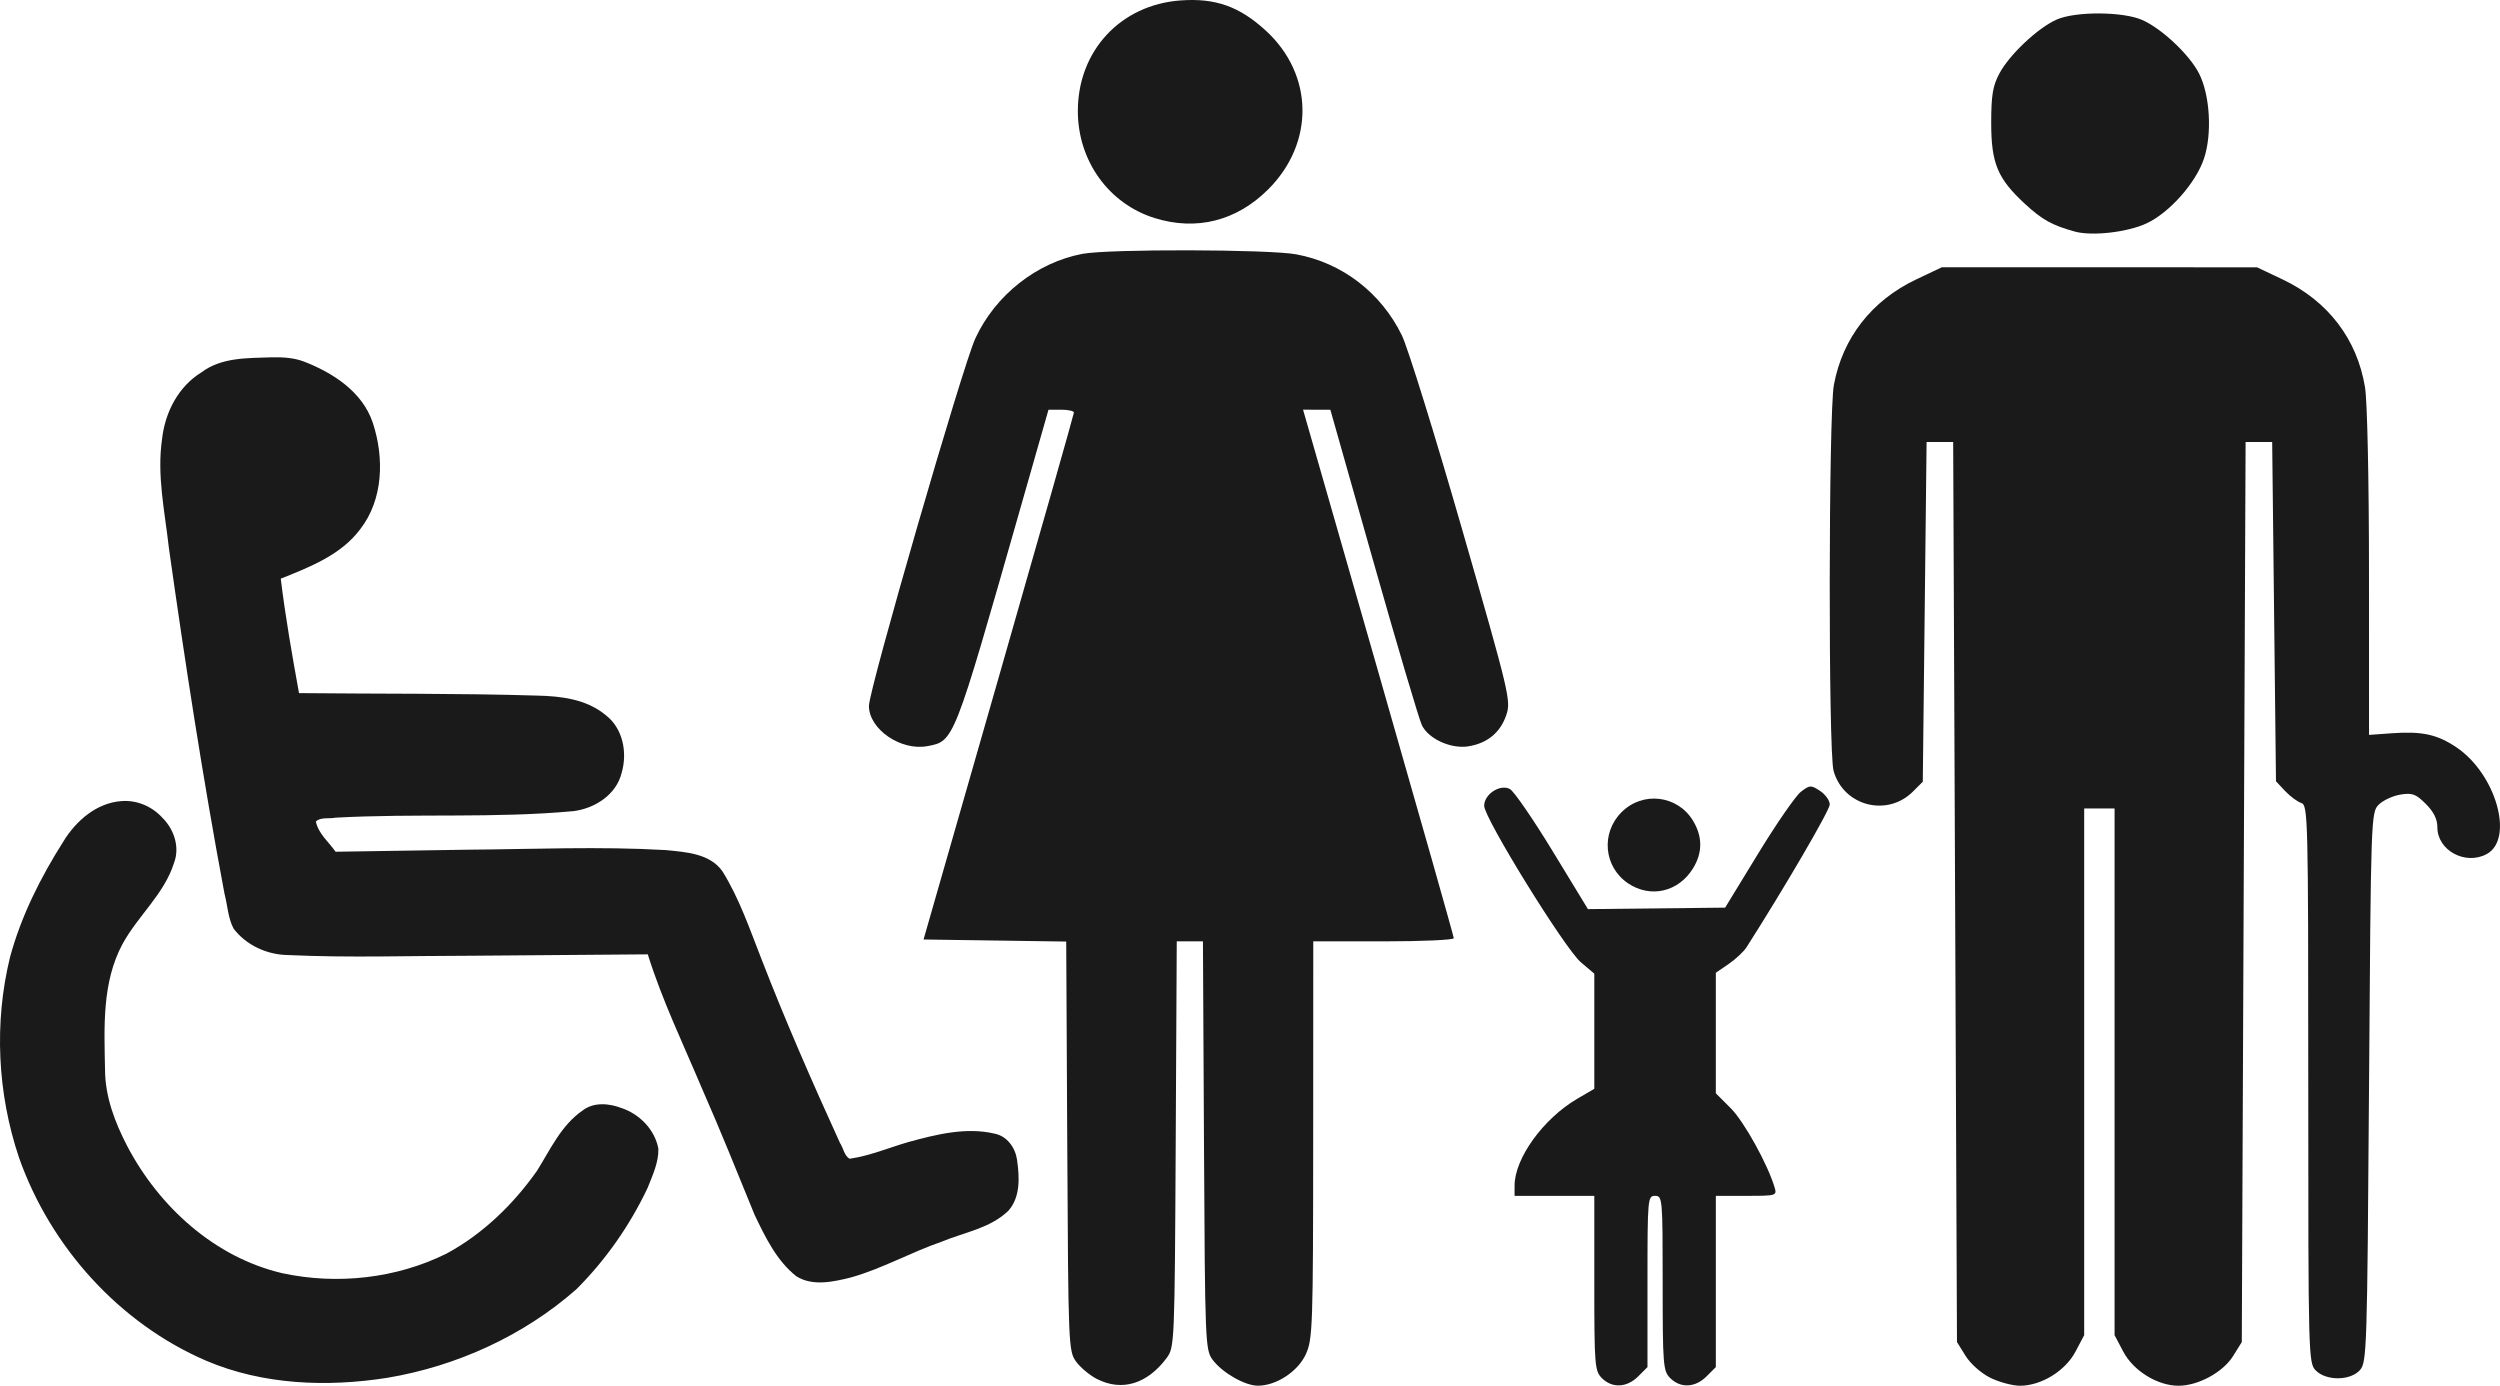 <svg xmlns="http://www.w3.org/2000/svg" width="832.558" height="461.479" viewBox="0 0 832.558 461.479"><g fill="#1A1A1A"><path d="M40.665 266.768c-8.446.511-15.359 6.559-19.589 13.508-7.586 11.963-14.045 24.813-17.743 38.501-5.349 21.892-4.19 45.339 2.972 66.671 10.461 29.734 33.353 55.232 62.402 67.727 18.881 8.029 40.235 8.84 60.342 5.658 23.07-3.879 45.348-14.016 62.896-29.482 9.753-9.729 17.8-21.258 23.707-33.717 1.645-4.172 3.72-8.525 3.602-13.075-1.17-6.341-6.197-11.511-12.274-13.554-4.178-1.588-9.285-2.063-13.01.857-7.118 4.896-10.725 13.025-15.166 20.082-7.867 11.141-18.046 21.047-30.14 27.551-16.702 8.289-36.4 10.434-54.624 6.518-22.524-5.246-41.03-22.094-51.636-42.264-4.132-7.939-7.417-16.535-7.428-25.613-.28-14.025-1.03-29.035 5.816-41.746 5.131-9.422 13.96-16.688 17.197-27.131 1.951-5.223-.086-11.166-3.92-14.928-3.38-3.734-8.37-5.899-13.404-5.563zM365.35 459.264c-2.387-1.217-5.517-3.818-6.957-5.781-2.563-3.492-2.627-5.063-2.968-71.746l-.348-68.177-23.756-.343-23.756-.344 25.023-87.266c13.763-47.996 25.036-87.693 25.052-88.214.017-.522-1.883-.949-4.219-.949h-4.249l-9.833 34.464c-21.796 76.393-21.604 75.905-30.48 77.57-8.872 1.664-19.484-5.633-19.484-13.397 0-5.438 31.22-113.256 35.436-122.381 6.661-14.416 20.4-25.268 35.655-28.161 8.753-1.66 62.021-1.538 71.224.164 15.264 2.822 28.211 12.75 35.161 26.963 1.967 4.022 10.971 33.012 20.01 64.421 15.884 55.205 16.376 57.273 14.762 62.053-1.965 5.814-6.28 9.378-12.6 10.404-5.759.935-13.23-2.435-15.483-6.982-.9-1.819-8.133-26.211-16.069-54.205l-14.43-50.898-4.547-.013-4.545-.013 25.097 87.479c13.804 48.114 25.098 87.952 25.098 88.531s-10.529 1.052-23.397 1.052H437.35l-.028 66.082c-.026 62.225-.168 66.391-2.434 71.383-2.617 5.764-9.829 10.508-15.97 10.508-4.339 0-11.86-4.301-15.084-8.623-2.445-3.279-2.54-5.652-2.877-71.371l-.349-67.979h-8.724l-.349 67.571c-.342 66.304-.397 67.638-2.994 71.142-6.438 8.686-14.92 11.264-23.19 7.045l-.002.011z"/><path d="M533.468 458.95c-2.383-2.383-2.529-4.217-2.529-31.619v-29.088H504.38l.013-3.479c.032-9.027 9.57-22.225 20.83-28.824l5.717-3.35v-38.334l-4.472-3.795c-5.336-4.527-32.206-48.006-32.206-52.112 0-3.876 5.31-7.329 8.577-5.58 1.333.714 7.725 10.003 14.204 20.642l11.78 19.345 22.844-.247 22.844-.247 11.051-18.091c6.077-9.951 12.462-19.174 14.187-20.498 2.961-2.271 3.315-2.288 6.37-.287 1.778 1.166 3.233 3.207 3.233 4.537 0 1.893-14.953 27.533-27.739 47.565-.918 1.438-3.589 3.931-5.936 5.538l-4.267 2.924v40.144l4.968 4.968c4.428 4.428 12.31 18.651 14.593 26.335.828 2.785.631 2.846-9.357 2.846h-10.203v57.028l-3.104 3.104c-3.76 3.76-8.654 3.994-12.072.576-2.383-2.383-2.529-4.217-2.529-31.619 0-28.244-.073-29.088-2.529-29.088-2.455 0-2.529.844-2.529 28.514v28.514l-3.104 3.104c-3.764 3.757-8.658 3.992-12.076.574zM662.816 458.831c-3.046-1.508-6.58-4.633-8.22-7.27l-2.878-4.627-.632-149.869-.633-149.87H641.6l-.633 56.569-.632 56.569-3.279 3.277c-8.613 8.61-23.182 4.795-26.437-6.922-1.766-6.357-1.672-118.873.107-128.497 2.898-15.68 12.622-28.131 27.457-35.159l8.475-4.015H751.63l8.475 4.015c15.168 7.186 24.901 19.922 27.51 35.999.75 4.622 1.31 30.957 1.315 61.877l.011 53.832 7.545-.546c10.082-.729 15.14.369 21.56 4.68 13.202 8.868 19.344 30.597 10.052 35.57-7.104 3.802-16.393-1.252-16.393-8.92 0-2.715-1.204-5.152-3.853-7.801-3.316-3.316-4.494-3.75-8.46-3.105-2.536.411-5.782 1.92-7.215 3.352-2.57 2.57-2.613 3.83-3.237 94.131-.606 87.746-.73 91.637-3.042 94.188-3.219 3.557-11.168 3.627-14.664.133-2.483-2.484-2.529-4.217-2.529-95.402 0-89.103-.095-92.902-2.33-93.611-1.28-.406-3.699-2.197-5.375-3.98l-3.045-3.24-.633-56.496-.632-56.496h-8.854l-.632 149.871-.633 149.869-2.894 4.652c-3.356 5.398-11.612 9.893-18.175 9.893-6.99 0-15.008-4.941-18.388-11.332l-2.912-5.508V269.244h-10.119v175.398l-2.912 5.508c-3.395 6.418-11.404 11.332-18.47 11.33-2.495-.003-6.944-1.194-9.885-2.649zM90.623 118.992c-8.019.288-16.777-.075-23.522 4.999-7.707 4.717-12.122 13.308-13.115 22.108-1.796 12.124.908 24.303 2.251 36.333 5.435 38.496 11.35 76.94 18.518 115.153 1.024 3.873 1.154 8.105 3.041 11.673 4.25 5.567 11.137 8.688 18.055 8.792 20.36.955 40.758.234 61.133.232 19.582-.153 39.164-.318 58.746-.465 4.766 15.271 11.743 29.725 17.948 44.445 6.172 14.021 11.887 28.242 17.662 42.396 3.544 7.375 7.316 15.225 13.856 20.365 5.451 3.434 12.393 1.846 18.257.375 10.344-2.916 19.87-8.346 30.083-11.861 7.562-3.156 16.226-4.463 22.287-10.334 4.076-4.596 3.69-11.255 2.877-16.965-.575-4.037-3.299-7.877-7.493-8.716-9.468-2.22-19.35.255-28.52 2.757-6.565 1.88-12.973 4.645-19.746 5.611-1.806-.992-2.079-3.633-3.21-5.271-9.237-20.254-18.195-40.699-26.226-61.459-3.86-9.842-7.31-19.986-12.898-28.966-4.207-6.02-12.224-6.419-18.87-7.097-22.136-1.279-44.324-.286-66.479-.121-14.494.223-28.989.459-43.483.672-2.286-3.243-5.78-6.049-6.582-10.082 1.618-1.527 4.431-.828 6.521-1.26 26.426-1.463 53.01.264 79.363-2.188 7.113-.939 14.227-5.526 15.962-12.787 1.941-6.708.446-14.77-5.348-19.194-6.355-5.308-14.86-6.314-22.86-6.49-26.408-.794-52.835-.542-79.25-.823-2.296-12.66-4.523-25.337-6.078-38.113 9.67-3.872 20.025-7.87 26.452-16.455 7.754-9.962 8.027-23.918 4.18-35.518-3.457-10.285-13.272-16.595-22.909-20.328-3.379-1.278-7.025-1.491-10.603-1.418z"/><path d="M542.191 294.172c-8.093-5.445-9.13-16.742-2.178-23.695 7.047-7.047 18.602-5.688 23.774 2.797 3.22 5.279 3.247 10.637.084 15.824-4.836 7.934-14.18 10.121-21.68 5.074zM690.926 77.106c-7.518-2.079-10.825-3.916-16.538-9.182-9.142-8.426-11.268-13.516-11.268-26.967 0-9.238.514-12.347 2.73-16.499 3.364-6.307 12.897-15.257 19.144-17.976 6.331-2.755 22.068-2.652 28.466.187 6.505 2.887 15.667 11.526 18.865 17.79 3.653 7.154 4.414 20.045 1.67 28.307-2.687 8.088-11.442 18.003-19.062 21.584-6.394 3.006-18.204 4.362-24.007 2.756zM384.511 72.614c-15.282-4.772-25.54-19.043-25.563-35.565C358.92 16.928 373.18 1.571 393.22.138c11.535-.826 19.502 1.995 28.27 10.007 16.05 14.669 16.385 37.483.776 52.995-10.53 10.465-23.865 13.812-37.754 9.474z"/></g></svg>